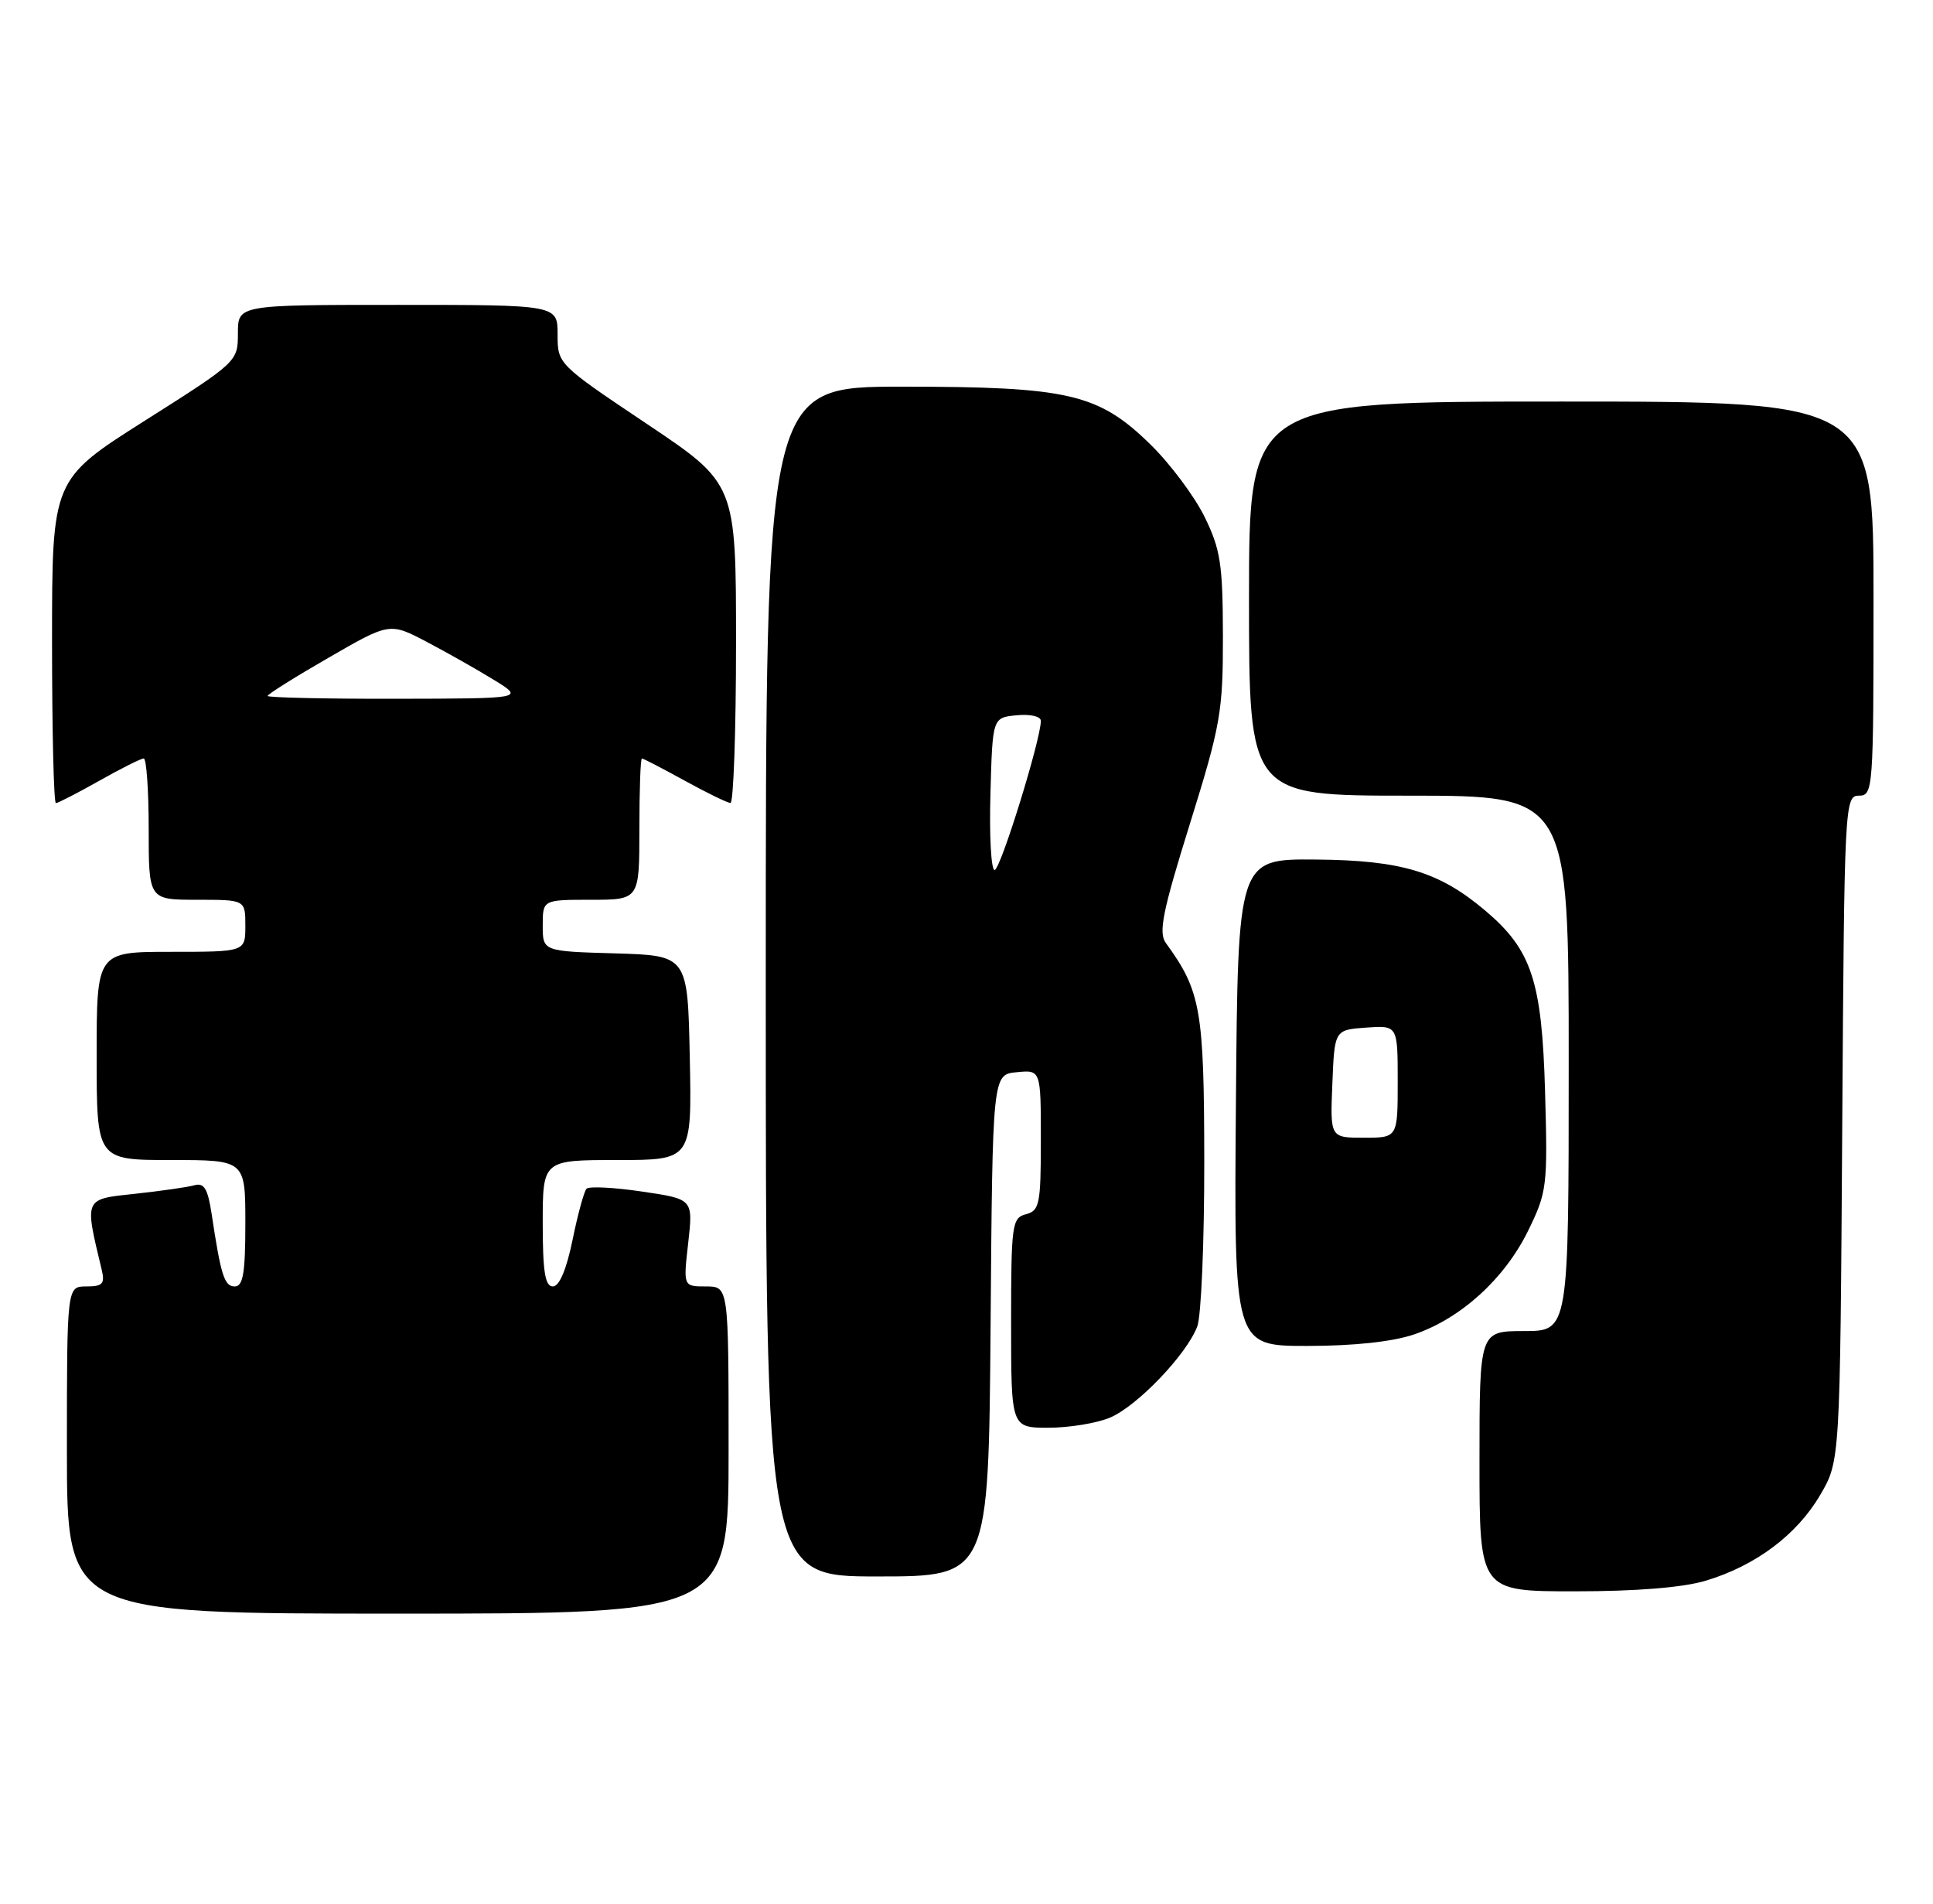 <?xml version="1.0" encoding="UTF-8" standalone="no"?>
<!DOCTYPE svg PUBLIC "-//W3C//DTD SVG 1.1//EN" "http://www.w3.org/Graphics/SVG/1.1/DTD/svg11.dtd" >
<svg xmlns="http://www.w3.org/2000/svg" xmlns:xlink="http://www.w3.org/1999/xlink" version="1.1" viewBox="0 0 260 256">
 <g >
 <path fill="currentColor"
d=" M 98.00 195.00 C 98.00 173.00 98.00 173.00 94.95 173.00 C 91.90 173.00 91.90 173.00 92.57 167.13 C 93.23 161.25 93.23 161.25 86.36 160.24 C 82.59 159.68 79.23 159.51 78.89 159.86 C 78.56 160.21 77.71 163.31 77.01 166.75 C 76.19 170.74 75.23 173.00 74.36 173.00 C 73.32 173.00 73.00 171.01 73.00 164.50 C 73.00 156.00 73.00 156.00 83.03 156.00 C 93.06 156.00 93.06 156.00 92.78 142.25 C 92.50 128.50 92.50 128.50 82.75 128.21 C 73.00 127.93 73.00 127.93 73.00 124.46 C 73.00 121.00 73.00 121.00 79.50 121.00 C 86.00 121.00 86.00 121.00 86.00 111.50 C 86.00 106.28 86.15 102.00 86.34 102.00 C 86.53 102.00 89.11 103.34 92.09 104.98 C 95.07 106.62 97.84 107.97 98.25 107.98 C 98.66 107.99 99.00 98.33 99.00 86.52 C 99.00 65.04 99.00 65.04 87.00 57.00 C 75.02 48.98 75.00 48.95 75.00 44.98 C 75.00 41.00 75.00 41.00 53.50 41.00 C 32.00 41.00 32.00 41.00 32.00 44.82 C 32.00 48.62 31.94 48.68 19.50 56.56 C 7.00 64.48 7.00 64.48 7.00 86.24 C 7.00 98.21 7.23 108.00 7.52 108.00 C 7.80 108.00 10.42 106.65 13.35 105.00 C 16.27 103.35 18.96 102.00 19.33 102.00 C 19.70 102.00 20.00 106.28 20.00 111.50 C 20.00 121.00 20.00 121.00 26.50 121.00 C 33.00 121.00 33.00 121.00 33.00 124.50 C 33.00 128.00 33.00 128.00 23.00 128.00 C 13.00 128.00 13.00 128.00 13.00 142.00 C 13.00 156.00 13.00 156.00 23.00 156.00 C 33.00 156.00 33.00 156.00 33.00 164.50 C 33.00 171.18 32.70 173.00 31.58 173.00 C 30.18 173.00 29.72 171.58 28.46 163.21 C 27.95 159.86 27.45 159.03 26.16 159.39 C 25.25 159.65 21.65 160.16 18.16 160.54 C 11.24 161.28 11.35 161.04 13.68 170.75 C 14.13 172.65 13.81 173.00 11.61 173.00 C 9.00 173.00 9.00 173.00 9.00 195.00 C 9.00 217.00 9.00 217.00 53.50 217.00 C 98.00 217.00 98.00 217.00 98.00 195.00 Z  M 229.44 212.57 C 236.13 210.56 241.68 206.41 244.81 201.07 C 247.50 196.50 247.50 196.50 247.79 151.75 C 248.07 108.06 248.12 107.00 250.04 107.00 C 251.94 107.00 252.00 106.16 252.00 80.50 C 252.00 54.00 252.00 54.00 210.00 54.00 C 168.00 54.00 168.00 54.00 168.00 80.50 C 168.00 107.00 168.00 107.00 189.50 107.00 C 211.00 107.00 211.00 107.00 211.00 143.00 C 211.00 179.00 211.00 179.00 205.00 179.00 C 199.00 179.00 199.00 179.00 199.00 196.50 C 199.00 214.00 199.00 214.00 211.84 214.00 C 220.10 214.00 226.38 213.49 229.44 212.57 Z  M 133.24 178.25 C 133.50 144.50 133.50 144.50 136.75 144.19 C 140.00 143.87 140.00 143.87 140.00 153.32 C 140.00 161.93 139.82 162.81 138.00 163.29 C 136.12 163.78 136.00 164.65 136.00 177.91 C 136.00 192.00 136.00 192.00 141.03 192.00 C 143.80 192.00 147.51 191.39 149.28 190.65 C 152.93 189.13 159.61 182.16 161.04 178.38 C 161.57 177.00 161.99 167.01 161.98 156.18 C 161.96 135.76 161.52 133.28 156.81 126.81 C 155.80 125.41 156.37 122.59 160.04 110.81 C 164.19 97.49 164.50 95.74 164.49 85.50 C 164.47 75.87 164.17 73.88 162.02 69.50 C 160.67 66.75 157.40 62.37 154.75 59.78 C 147.75 52.93 143.75 52.00 121.32 52.00 C 103.00 52.00 103.00 52.00 103.00 132.00 C 103.00 212.00 103.00 212.00 117.99 212.00 C 132.97 212.00 132.97 212.00 133.24 178.25 Z  M 190.21 179.45 C 196.51 177.30 202.38 171.96 205.54 165.51 C 208.09 160.30 208.18 159.53 207.82 146.79 C 207.40 131.91 206.01 127.73 199.79 122.47 C 193.59 117.22 188.52 115.69 177.00 115.59 C 166.50 115.50 166.50 115.50 166.24 148.25 C 165.97 181.00 165.97 181.00 175.81 181.00 C 182.08 181.00 187.30 180.44 190.21 179.45 Z  M 36.00 93.59 C 36.00 93.36 39.69 91.04 44.21 88.44 C 52.42 83.70 52.42 83.70 57.46 86.35 C 60.23 87.81 64.30 90.11 66.50 91.47 C 70.50 93.94 70.50 93.94 53.25 93.97 C 43.76 93.99 36.00 93.81 36.00 93.59 Z  M 133.22 106.75 C 133.50 96.50 133.50 96.50 136.75 96.19 C 138.59 96.01 140.00 96.34 140.00 96.94 C 140.00 99.45 134.56 117.00 133.78 117.00 C 133.31 117.00 133.06 112.39 133.22 106.75 Z  M 179.21 145.75 C 179.50 138.50 179.50 138.50 183.75 138.19 C 188.00 137.89 188.00 137.89 188.00 145.44 C 188.00 153.00 188.00 153.00 183.46 153.00 C 178.91 153.00 178.91 153.00 179.21 145.75 Z "/>
</g>
</svg>